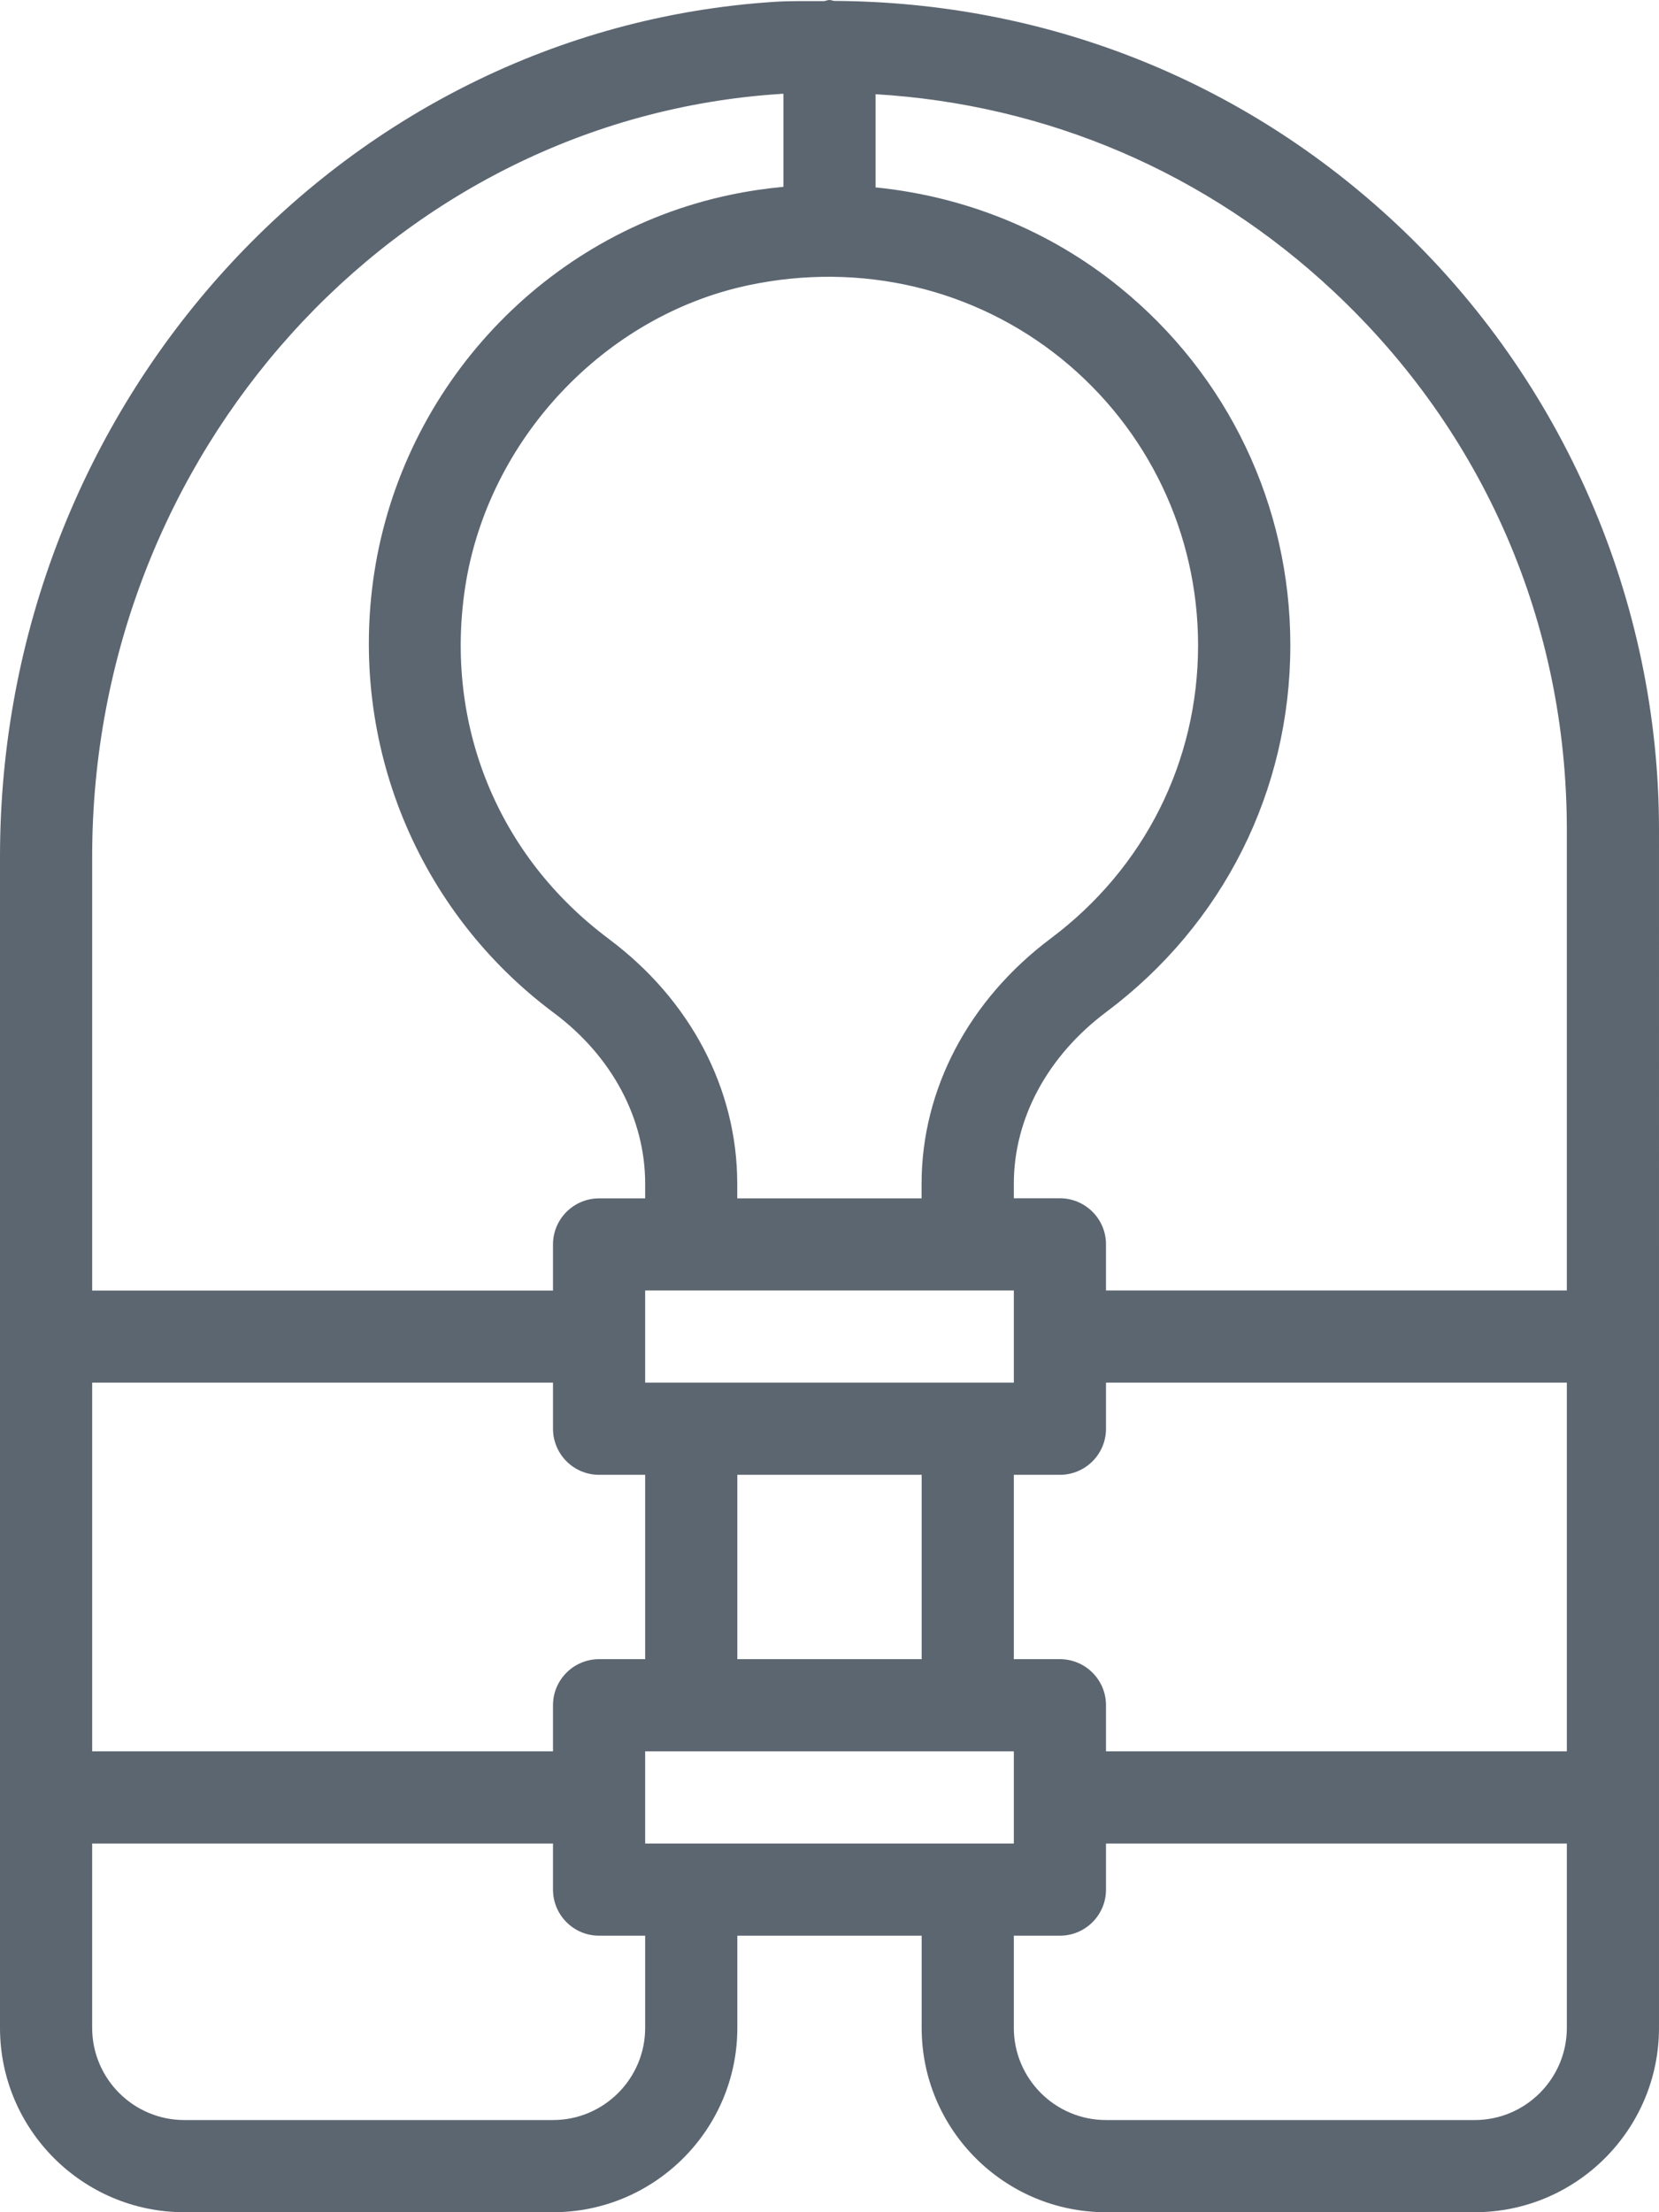 <svg xmlns="http://www.w3.org/2000/svg" viewBox="0 0 18 24"><path fill="#5c6671" d="M15.153 2.432C13.477.861 11.333.021 9.05.01 9.033.008 9.018 0 9 0c-.021 0-.038.009-.058.012-.18.001-.358-.004-.54.008C3.69.325 0 4.398 0 9.292V22c0 1.103.897 2 2 2h4c1.103 0 2-.897 2-2v-1h2v1c0 1.103.897 2 2 2h4c1.103 0 2-.897 2-2V9c0-2.479-1.037-4.872-2.847-6.568zM7 20v-1h4v1H7zm-6-5h5v.5c0 .276.224.5.5.5H7v2h-.5c-.276 0-.5.224-.5.5v.5H1v-4zm5.607-4.813C5.403 9.291 4.82 7.863 5.047 6.37c.245-1.599 1.51-2.946 3.076-3.276 1.216-.257 2.451.035 3.395.799.941.764 1.481 1.897 1.481 3.108 0 1.26-.582 2.418-1.597 3.179-.892.668-1.403 1.639-1.403 2.663v.158h-2v-.16c0-1.026-.508-1.994-1.393-2.654zM11 14v1H7v-1h4zm-3 4v-2h2v2H8zm3.5 0H11v-2h.5c.276 0 .5-.224.5-.5V15h5v4h-5v-.5c0-.276-.224-.5-.5-.5zM17 9v5h-5v-.5c0-.276-.224-.5-.5-.5H11v-.158c0-.707.365-1.385 1.003-1.863C13.273 10.028 14 8.578 14 7c0-1.514-.675-2.93-1.852-3.884-.765-.621-1.684-.986-2.648-1.083V1.022c1.858.111 3.593.849 4.97 2.14C16.102 4.691 17 6.765 17 9zM8.467 1.018c.011-.001.022 0 .033 0v1.009c-.194.018-.389.047-.583.088-1.996.421-3.546 2.07-3.857 4.104-.28 1.838.467 3.666 1.95 4.77.629.469.99 1.145.99 1.852v.16h-.5c-.276 0-.5.224-.5.5v.5H1V9.293C1 4.924 4.28 1.29 8.467 1.019zM7 22c0 .551-.448 1-1 1H2c-.552 0-1-.449-1-1v-2h5v.5c0 .276.224.5.5.5H7v1zm9 1h-4c-.552 0-1-.449-1-1v-1h.5c.276 0 .5-.224.5-.5V20h5v2c0 .551-.448 1-1 1z"/></svg>